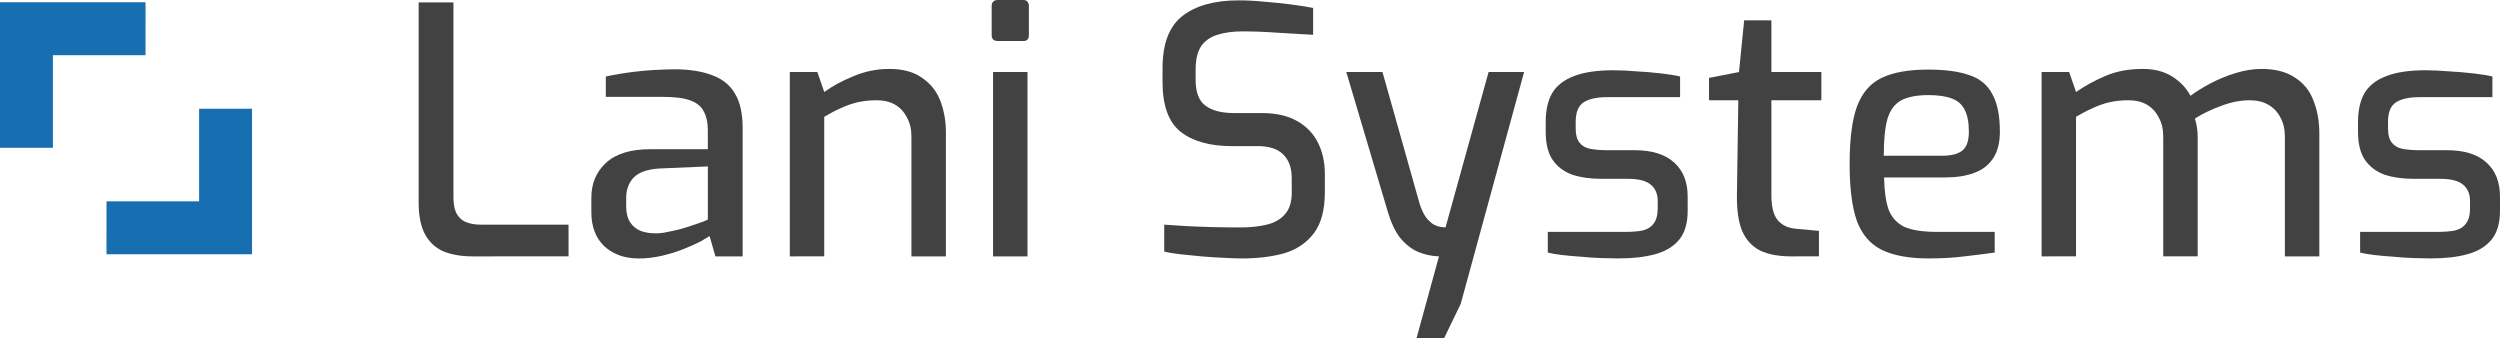 <?xml version="1.0" encoding="UTF-8" standalone="no"?>
<svg
   xmlns:dc="http://purl.org/dc/elements/1.1/"
   xmlns:cc="http://creativecommons.org/ns#"
   xmlns:rdf="http://www.w3.org/1999/02/22-rdf-syntax-ns#"
   xmlns:svg="http://www.w3.org/2000/svg"
   xmlns="http://www.w3.org/2000/svg"
   xmlns:sodipodi="http://sodipodi.sourceforge.net/DTD/sodipodi-0.dtd"
   xmlns:inkscape="http://www.inkscape.org/namespaces/inkscape"
   inkscape:version="1.0 (4035a4fb49, 2020-05-01)"
   sodipodi:docname="lani-5andar1.svg"
   id="svg8"
   version="1.1"
   viewBox="0 0 163.806 22.149"
   height="22.149mm"
   width="163.806mm">
  <defs
     id="defs2">
    <rect
       id="rect2853"
       height="18.332"
       width="63.311"
       y="34.018"
       x="29.293" />
    <rect
       id="rect12"
       height="50.271"
       width="146.277"
       y="52.539"
       x="25.702" />
    <linearGradient
       id="svg_3"
       x1="0"
       y1="0"
       x2="1"
       y2="0">
      <stop
         id="stop37"
         stop-color="#2780c2"
         stop-opacity="0.996"
         offset="0" />
      <stop
         id="stop39"
         stop-color="#03baa4"
         stop-opacity="0.996"
         offset="1" />
    </linearGradient>
  </defs>
  <sodipodi:namedview
     fit-margin-bottom="0"
     fit-margin-right="0"
     fit-margin-left="0"
     fit-margin-top="0"
     inkscape:window-maximized="1"
     inkscape:window-y="-8"
     inkscape:window-x="-8"
     inkscape:window-height="1027"
     inkscape:window-width="1920"
     showgrid="false"
     inkscape:document-rotation="0"
     inkscape:current-layer="layer1"
     inkscape:document-units="mm"
     inkscape:cy="20.561878"
     inkscape:cx="335.94143"
     inkscape:zoom="1.4"
     inkscape:pageshadow="2"
     inkscape:pageopacity="0.0"
     borderopacity="1.0"
     bordercolor="#666666"
     pagecolor="#ffffff"
     id="base" />
  <g
     transform="translate(-25.071,-74.998)"
     id="layer1"
     inkscape:groupmode="layer"
     inkscape:label="Layer 1">
    <g
       style="font-style:normal;font-variant:normal;font-weight:500;font-stretch:normal;font-size:19.756px;line-height:1.25;font-family:Exo;-inkscape-font-specification:'Exo Medium';white-space:pre;shape-inside:url(#rect12);fill:#000000;fill-opacity:1;stroke:none"
       id="text10" />
    <g
       style="font-style:normal;font-weight:normal;font-size:22.578px;line-height:1.25;font-family:sans-serif;fill:#424242;fill-opacity:1;stroke:none;stroke-width:0.265"
       id="text18"
       aria-label="Lani Systems">
      <path
         id="path2208"
         style="font-style:normal;font-variant:normal;font-weight:500;font-stretch:normal;font-size:22.578px;font-family:Exo;-inkscape-font-specification:'Exo Medium';fill:#424242;fill-opacity:1;stroke-width:0.265"
         d="m 56.024,91.796 q -1.061,0 -1.874,-0.316 Q 53.36,91.141 52.931,90.373 52.502,89.583 52.502,88.274 V 75.156 h 2.28 v 12.779 q 0,0.722 0.248,1.129 0.248,0.384 0.655,0.519 0.406,0.135 0.881,0.135 h 5.757 v 2.077 z" />
      <path
         id="path2210"
         style="font-style:normal;font-variant:normal;font-weight:500;font-stretch:normal;font-size:22.578px;font-family:Exo;-inkscape-font-specification:'Exo Medium';fill:#424242;fill-opacity:1;stroke-width:0.265"
         d="m 66.889,91.931 q -1.332,0 -2.213,-0.79 -0.858,-0.813 -0.858,-2.235 v -0.948 q 0,-1.4 0.948,-2.28 0.971,-0.903 2.913,-0.903 h 3.77 v -1.264 q 0,-0.7 -0.248,-1.174 -0.226,-0.497 -0.858,-0.745 -0.632,-0.248 -1.874,-0.248 h -3.703 v -1.332 q 0.813,-0.181 1.897,-0.316 1.106,-0.135 2.574,-0.158 1.49,0 2.484,0.384 1.016,0.361 1.513,1.219 0.497,0.835 0.497,2.235 v 8.422 h -1.784 l -0.384,-1.332 q -0.135,0.09 -0.564,0.339 -0.429,0.226 -1.106,0.497 -0.655,0.271 -1.445,0.452 -0.768,0.181 -1.558,0.181 z m 1.039,-1.648 q 0.339,0.023 0.79,-0.068 0.474,-0.09 0.926,-0.203 0.474,-0.135 0.858,-0.271 0.406,-0.135 0.655,-0.226 0.271,-0.113 0.294,-0.135 v -3.477 l -3.161,0.135 q -1.174,0.068 -1.693,0.587 -0.497,0.519 -0.497,1.355 v 0.542 q 0,0.655 0.271,1.061 0.271,0.384 0.677,0.542 0.429,0.158 0.881,0.158 z" />
      <path
         id="path2212"
         style="font-style:normal;font-variant:normal;font-weight:500;font-stretch:normal;font-size:22.578px;font-family:Exo;-inkscape-font-specification:'Exo Medium';fill:#424242;fill-opacity:1;stroke-width:0.265"
         d="M 76.82,91.796 V 79.717 h 1.806 l 0.452,1.31 q 0.813,-0.587 1.919,-1.039 1.129,-0.474 2.326,-0.474 1.355,0 2.167,0.587 0.835,0.564 1.197,1.513 0.361,0.948 0.361,2.055 v 8.128 H 84.79 V 83.939 q 0,-0.722 -0.294,-1.242 -0.271,-0.542 -0.768,-0.835 -0.497,-0.294 -1.219,-0.294 -0.677,0 -1.264,0.135 -0.564,0.135 -1.084,0.384 -0.519,0.226 -1.084,0.564 v 9.144 z" />
      <path
         id="path2214"
         style="font-style:normal;font-variant:normal;font-weight:500;font-stretch:normal;font-size:22.578px;font-family:Exo;-inkscape-font-specification:'Exo Medium';fill:#424242;fill-opacity:1;stroke-width:0.265"
         d="m 90.454,77.685 q -0.406,0 -0.406,-0.384 v -1.897 q 0,-0.406 0.406,-0.406 h 1.671 q 0.181,0 0.271,0.113 0.09,0.113 0.09,0.294 v 1.897 q 0,0.384 -0.361,0.384 z M 90.137,91.796 V 79.717 h 2.258 v 12.079 z" />
      <path
         id="path2216"
         style="font-style:normal;font-variant:normal;font-weight:500;font-stretch:normal;font-size:22.578px;font-family:Exo;-inkscape-font-specification:'Exo Medium';fill:#424242;fill-opacity:1;stroke-width:0.265"
         d="m 106.435,91.931 q -0.542,0 -1.242,-0.045 -0.677,-0.023 -1.4,-0.09 -0.7,-0.068 -1.355,-0.135 -0.632,-0.068 -1.084,-0.181 v -1.761 q 0.587,0.045 1.4,0.09 0.835,0.045 1.761,0.068 0.948,0.023 1.829,0.023 0.971,0 1.716,-0.181 0.768,-0.181 1.197,-0.677 0.452,-0.497 0.452,-1.4 v -0.971 q 0,-1.016 -0.564,-1.558 -0.542,-0.542 -1.671,-0.542 h -1.693 q -2.167,0 -3.364,-0.948 -1.174,-0.948 -1.174,-3.251 v -0.903 q 0,-2.393 1.287,-3.409 1.31,-1.039 3.703,-1.039 0.79,0 1.693,0.09 0.903,0.068 1.761,0.181 0.858,0.113 1.422,0.226 v 1.761 q -1.016,-0.068 -2.28,-0.135 -1.242,-0.09 -2.348,-0.09 -0.948,0 -1.648,0.226 -0.677,0.203 -1.061,0.745 -0.361,0.542 -0.361,1.535 v 0.677 q 0,1.219 0.655,1.693 0.655,0.474 1.829,0.474 h 1.829 q 1.422,0 2.326,0.519 0.926,0.519 1.377,1.422 0.452,0.903 0.452,2.055 v 1.174 q 0,1.761 -0.722,2.709 -0.722,0.948 -1.942,1.31 -1.219,0.339 -2.777,0.339 z" />
      <path
         id="path2218"
         style="font-style:normal;font-variant:normal;font-weight:500;font-stretch:normal;font-size:22.578px;font-family:Exo;-inkscape-font-specification:'Exo Medium';fill:#424242;fill-opacity:1;stroke-width:0.265"
         d="m 117.888,97.147 1.468,-5.351 q -0.722,-0.023 -1.377,-0.294 -0.655,-0.294 -1.174,-0.926 -0.497,-0.655 -0.813,-1.738 l -2.709,-9.121 h 2.371 l 2.438,8.647 q 0.203,0.61 0.452,0.926 0.271,0.316 0.519,0.452 0.271,0.113 0.474,0.135 0.203,0.023 0.248,0.023 l 2.822,-10.183 h 2.326 l -4.154,15.195 -1.084,2.235 z" />
      <path
         id="path2220"
         style="font-style:normal;font-variant:normal;font-weight:500;font-stretch:normal;font-size:22.578px;font-family:Exo;-inkscape-font-specification:'Exo Medium';fill:#424242;fill-opacity:1;stroke-width:0.265"
         d="m 131.137,91.931 q -0.474,0 -1.129,-0.023 -0.655,-0.023 -1.355,-0.09 -0.677,-0.045 -1.264,-0.113 -0.564,-0.068 -0.903,-0.158 v -1.355 h 5.08 q 0.655,0 1.129,-0.09 0.474,-0.113 0.722,-0.452 0.271,-0.339 0.271,-0.993 v -0.497 q 0,-0.677 -0.452,-1.061 -0.452,-0.384 -1.49,-0.384 h -1.761 q -1.061,0 -1.897,-0.271 -0.813,-0.294 -1.287,-0.971 -0.452,-0.677 -0.452,-1.829 v -0.655 q 0,-1.151 0.429,-1.897 0.452,-0.745 1.422,-1.106 0.971,-0.384 2.574,-0.384 0.677,0 1.49,0.068 0.835,0.045 1.626,0.135 0.79,0.09 1.264,0.203 v 1.355 h -4.786 q -0.993,0 -1.535,0.339 -0.519,0.339 -0.519,1.287 v 0.452 q 0,0.587 0.248,0.903 0.248,0.316 0.7,0.406 0.474,0.09 1.106,0.09 h 1.806 q 1.716,0 2.596,0.813 0.881,0.79 0.881,2.235 v 0.926 q 0,1.219 -0.564,1.897 -0.564,0.677 -1.58,0.948 -0.993,0.271 -2.371,0.271 z" />
      <path
         id="path2222"
         style="font-style:normal;font-variant:normal;font-weight:500;font-stretch:normal;font-size:22.578px;font-family:Exo;-inkscape-font-specification:'Exo Medium';fill:#424242;fill-opacity:1;stroke-width:0.265"
         d="m 142.424,91.796 q -1.219,0 -2.032,-0.384 -0.79,-0.406 -1.174,-1.287 -0.361,-0.881 -0.339,-2.348 l 0.09,-6.209 h -1.919 v -1.468 l 1.964,-0.384 0.339,-3.387 h 1.784 v 3.387 h 3.274 v 1.851 h -3.274 v 6.186 q 0,0.7 0.135,1.129 0.135,0.429 0.384,0.655 0.248,0.226 0.542,0.339 0.294,0.09 0.564,0.113 l 1.49,0.135 v 1.671 z" />
      <path
         id="path2224"
         style="font-style:normal;font-variant:normal;font-weight:500;font-stretch:normal;font-size:22.578px;font-family:Exo;-inkscape-font-specification:'Exo Medium';fill:#424242;fill-opacity:1;stroke-width:0.265"
         d="m 151.434,91.931 q -1.919,0 -3.071,-0.564 -1.129,-0.564 -1.626,-1.897 -0.474,-1.355 -0.474,-3.725 0,-2.416 0.474,-3.748 0.497,-1.355 1.626,-1.897 1.129,-0.542 3.048,-0.542 1.671,0 2.687,0.361 1.039,0.339 1.513,1.242 0.497,0.881 0.497,2.461 0,1.106 -0.452,1.761 -0.429,0.655 -1.242,0.948 -0.79,0.294 -1.897,0.294 h -3.996 q 0.023,1.31 0.294,2.1 0.294,0.768 1.016,1.129 0.745,0.339 2.167,0.339 h 3.771 v 1.355 q -0.971,0.135 -1.987,0.248 -1.016,0.135 -2.348,0.135 z m -2.935,-6.728 h 3.816 q 0.903,0 1.332,-0.339 0.429,-0.339 0.429,-1.242 0,-0.903 -0.271,-1.422 -0.248,-0.519 -0.835,-0.745 -0.587,-0.226 -1.558,-0.226 -1.106,0 -1.761,0.339 -0.632,0.339 -0.903,1.197 -0.248,0.858 -0.248,2.438 z" />
      <path
         id="path2226"
         style="font-style:normal;font-variant:normal;font-weight:500;font-stretch:normal;font-size:22.578px;font-family:Exo;-inkscape-font-specification:'Exo Medium';fill:#424242;fill-opacity:1;stroke-width:0.265"
         d="M 158.841,91.796 V 79.717 h 1.806 l 0.452,1.31 q 0.881,-0.61 1.942,-1.061 1.061,-0.452 2.438,-0.452 1.129,0 1.919,0.497 0.79,0.497 1.197,1.264 0.542,-0.406 1.31,-0.813 0.768,-0.406 1.648,-0.677 0.881,-0.271 1.693,-0.271 1.355,0 2.19,0.564 0.858,0.542 1.219,1.513 0.384,0.948 0.384,2.167 v 8.038 H 174.781 V 83.939 q 0,-0.722 -0.294,-1.242 -0.271,-0.542 -0.79,-0.835 -0.497,-0.294 -1.219,-0.294 -0.903,0 -1.851,0.361 -0.948,0.339 -1.738,0.835 0.09,0.294 0.135,0.61 0.045,0.294 0.045,0.587 v 7.834 h -2.258 V 83.939 q 0,-0.722 -0.294,-1.242 -0.271,-0.542 -0.768,-0.835 -0.497,-0.294 -1.219,-0.294 -0.677,0 -1.264,0.135 -0.564,0.135 -1.084,0.384 -0.519,0.226 -1.084,0.564 v 9.144 z" />
      <path
         id="path2228"
         style="font-style:normal;font-variant:normal;font-weight:500;font-stretch:normal;font-size:22.578px;font-family:Exo;-inkscape-font-specification:'Exo Medium';fill:#424242;fill-opacity:1;stroke-width:0.265"
         d="m 184.362,91.931 q -0.474,0 -1.129,-0.023 -0.655,-0.023 -1.355,-0.09 -0.677,-0.045 -1.264,-0.113 -0.564,-0.068 -0.903,-0.158 v -1.355 h 5.08 q 0.655,0 1.129,-0.09 0.474,-0.113 0.722,-0.452 0.271,-0.339 0.271,-0.993 v -0.497 q 0,-0.677 -0.452,-1.061 -0.452,-0.384 -1.49,-0.384 h -1.761 q -1.061,0 -1.897,-0.271 -0.813,-0.294 -1.287,-0.971 -0.452,-0.677 -0.452,-1.829 v -0.655 q 0,-1.151 0.429,-1.897 0.452,-0.745 1.422,-1.106 0.971,-0.384 2.574,-0.384 0.677,0 1.49,0.068 0.835,0.045 1.626,0.135 0.79,0.09 1.264,0.203 v 1.355 h -4.786 q -0.993,0 -1.535,0.339 -0.519,0.339 -0.519,1.287 v 0.452 q 0,0.587 0.248,0.903 0.248,0.316 0.7,0.406 0.474,0.09 1.106,0.09 h 1.806 q 1.716,0 2.596,0.813 0.881,0.79 0.881,2.235 v 0.926 q 0,1.219 -0.564,1.897 -0.564,0.677 -1.58,0.948 -0.993,0.271 -2.371,0.271 z" />
    </g>
    <path
       style="fill:#176eb1;fill-opacity:0.996"
       stroke="#000000"
       id="svg_8"
       d="m 32.049,91.66 9.536,-0.002 3.5e-4,-9.536 -3.468,-3e-5 3.08e-4,6.068 -6.068,2.08e-4 -0.001,3.469 v 0 z m -6.977,-6.977 3.467,-0.002 2.08e-4,-6.068 6.067,2.06e-4 0.001,-3.467 -9.537,2.08e-4 z"
       stroke-width="0"
       fill="url(#svg_3)" />
    <g
       style="font-style:normal;font-weight:normal;font-size:10.583px;line-height:1.25;font-family:sans-serif;white-space:pre;shape-inside:url(#rect2853);fill:#000000;fill-opacity:1;stroke:none"
       id="text2851" />
  </g>
</svg>
